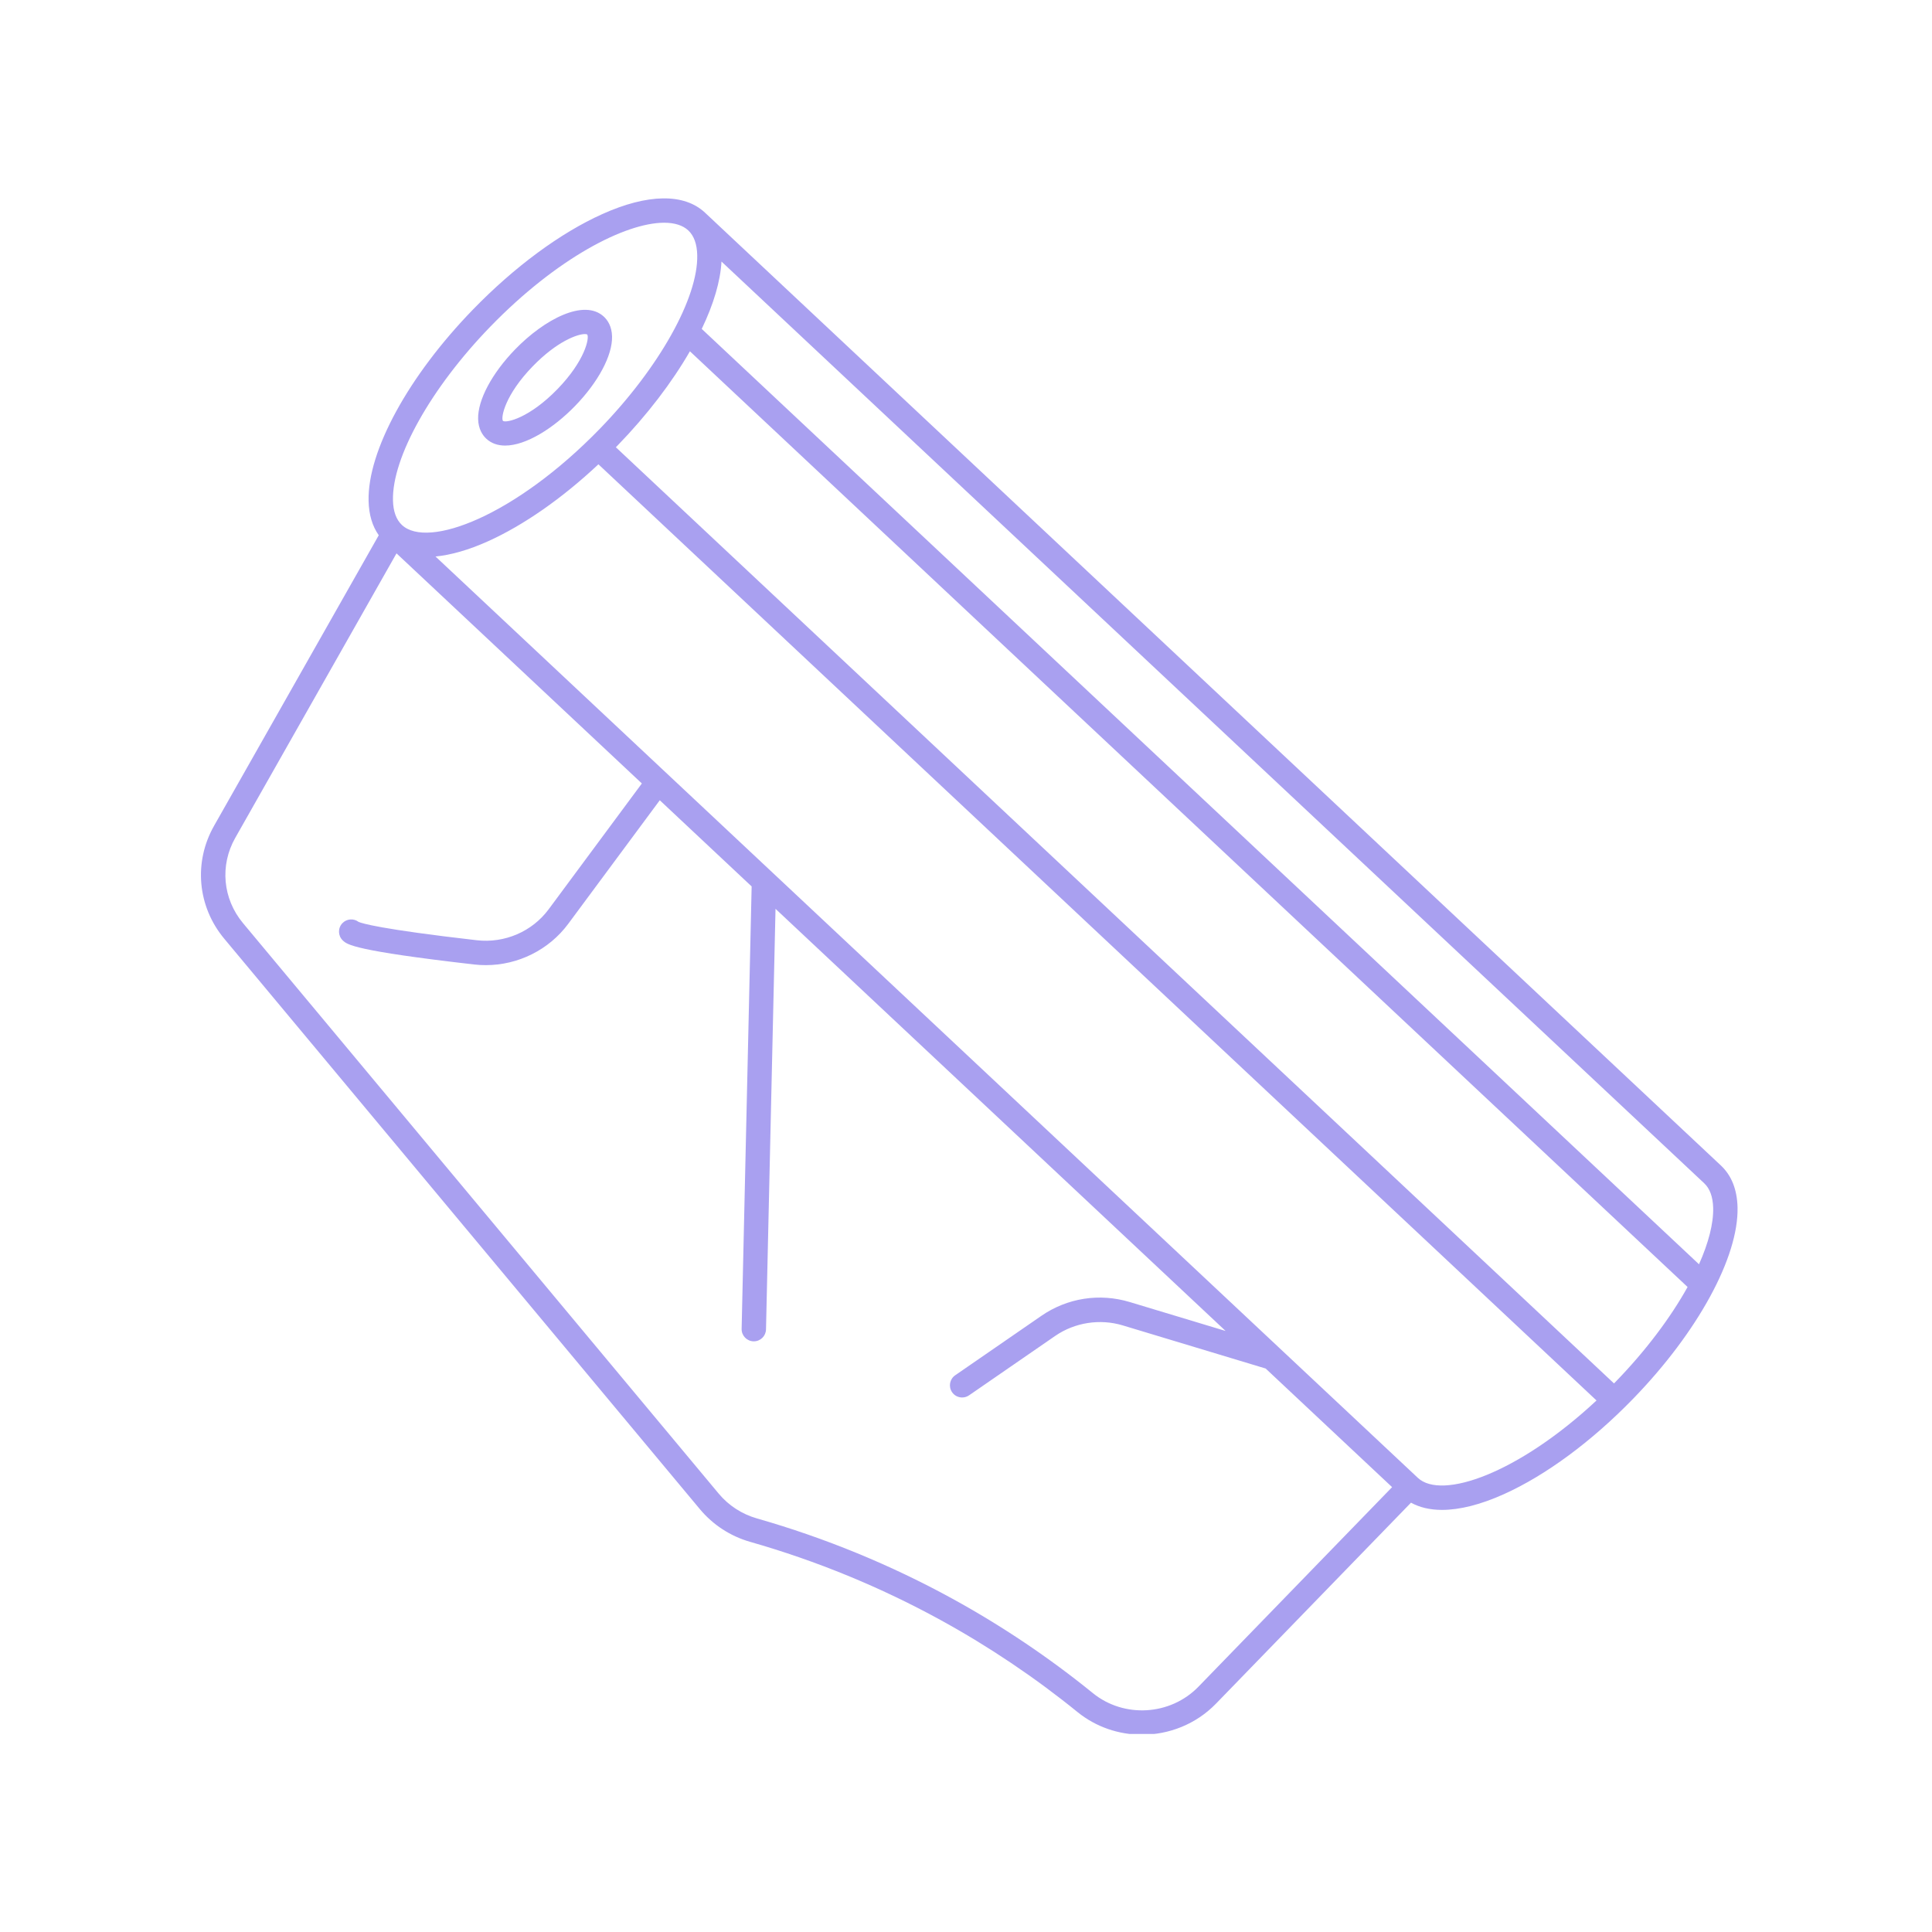 <svg xmlns="http://www.w3.org/2000/svg" xmlns:xlink="http://www.w3.org/1999/xlink" width="400" zoomAndPan="magnify" viewBox="0 0 300 300" height="400" preserveAspectRatio="xMidYMid meet" version="1.0"><defs><clipPath id="2d956a70d5"><path d="M 31 30 L 270 30 L 270 269.25 L 31 269.25 Z M 31 30 " clip-rule="nonzero"/></clipPath></defs><g clip-path="url(#2d956a70d5)"><path fill="#a9a0f0" d="M 78.438 69.188 C 81.664 69.188 85.926 66.512 89.285 63.051 C 92.906 59.324 95.109 55.18 95.039 52.242 C 95.004 50.656 94.336 49.707 93.781 49.184 C 90.734 46.324 84.539 49.566 79.996 54.246 C 76.379 57.977 74.176 62.117 74.242 65.055 C 74.281 66.641 74.949 67.594 75.504 68.113 C 76.297 68.855 77.301 69.188 78.438 69.188 Z M 82.715 56.887 C 86.488 52.996 89.668 51.875 90.812 51.875 C 90.988 51.875 91.113 51.898 91.188 51.945 C 91.543 52.488 90.836 56.016 86.57 60.414 C 82.199 64.918 78.629 65.711 78.098 65.359 C 77.734 64.836 78.43 61.301 82.715 56.887 Z M 109.469 33.02 C 106.242 29.992 100.582 30.07 93.535 33.238 C 87.012 36.168 79.871 41.438 73.426 48.082 C 63.406 58.406 57.051 70.062 57.234 77.781 C 57.281 79.914 57.816 81.699 58.812 83.113 L 33.234 128.242 C 30.035 133.891 30.656 140.77 34.824 145.766 L 108.68 234.344 C 110.719 236.785 113.418 238.543 116.496 239.422 C 126.789 242.359 136.746 246.449 146.094 251.582 C 153.562 255.68 160.699 260.477 167.301 265.836 C 170.211 268.199 173.77 269.363 177.324 269.363 C 181.527 269.363 185.715 267.734 188.809 264.551 L 219.098 233.336 C 220.445 234.078 222.062 234.457 223.914 234.457 C 226.652 234.457 229.898 233.645 233.504 232.023 C 240.023 229.094 247.164 223.82 253.613 217.176 C 263.629 206.855 269.984 195.195 269.805 187.477 C 269.738 184.715 268.871 182.527 267.223 180.98 Z M 76.141 50.719 C 86.469 40.074 97.117 34.586 103.129 34.586 C 104.742 34.586 106.027 34.984 106.879 35.781 C 107.758 36.609 108.227 37.895 108.266 39.605 C 108.422 46.254 102.344 57.094 93.145 66.578 C 80.039 80.078 66.43 85.289 62.406 81.516 C 61.527 80.691 61.059 79.402 61.02 77.691 C 60.863 71.043 66.941 60.203 76.141 50.719 Z M 186.094 261.91 C 181.738 266.398 174.531 266.832 169.688 262.898 C 162.91 257.395 155.586 252.469 147.918 248.262 C 138.32 242.996 128.102 238.797 117.535 235.781 C 115.195 235.109 113.137 233.777 111.59 231.918 L 37.73 143.34 C 34.586 139.566 34.113 134.371 36.527 130.109 L 61.57 85.926 L 99.668 121.656 L 85.195 141.195 C 82.633 144.656 78.355 146.496 74.031 146 C 58.938 144.27 56.152 143.363 55.676 143.148 C 54.914 142.574 53.824 142.652 53.152 143.367 C 52.438 144.129 52.477 145.328 53.238 146.043 C 53.91 146.672 54.922 147.621 73.602 149.762 C 74.211 149.832 74.82 149.867 75.426 149.867 C 80.445 149.867 85.234 147.504 88.238 143.449 L 102.449 124.262 L 116.715 137.645 L 115.16 206.344 C 115.137 207.391 115.965 208.258 117.012 208.281 C 117.027 208.281 117.039 208.281 117.055 208.281 C 118.082 208.281 118.922 207.461 118.945 206.43 L 120.422 141.121 L 190.312 206.672 L 175.441 202.184 C 170.742 200.762 165.734 201.543 161.707 204.32 L 148.324 213.551 C 147.461 214.145 147.246 215.32 147.84 216.184 C 148.207 216.715 148.797 217 149.398 217 C 149.77 217 150.145 216.895 150.473 216.668 L 163.855 207.438 C 166.887 205.348 170.809 204.738 174.348 205.809 L 196.531 212.504 L 216.164 230.922 Z M 220.16 229.477 L 67.625 86.414 C 70.035 86.18 72.766 85.402 75.75 84.062 C 81.293 81.57 87.289 77.383 92.922 72.098 L 247.906 217.465 C 235.781 228.773 223.875 232.961 220.16 229.477 Z M 250.895 214.539 C 250.805 214.633 250.711 214.723 250.621 214.816 L 95.629 69.449 C 95.707 69.371 95.785 69.293 95.859 69.215 C 100.496 64.438 104.348 59.375 107.129 54.547 L 262.047 199.844 C 259.395 204.613 255.543 209.75 250.895 214.539 Z M 263.82 196.316 L 108.965 51.074 C 110.801 47.25 111.871 43.668 112.031 40.613 L 264.633 183.742 C 265.512 184.57 265.98 185.855 266.02 187.566 C 266.078 190.008 265.289 193.02 263.82 196.316 Z M 263.82 196.316 " fill-opacity="1" fill-rule="nonzero"/></g></svg>